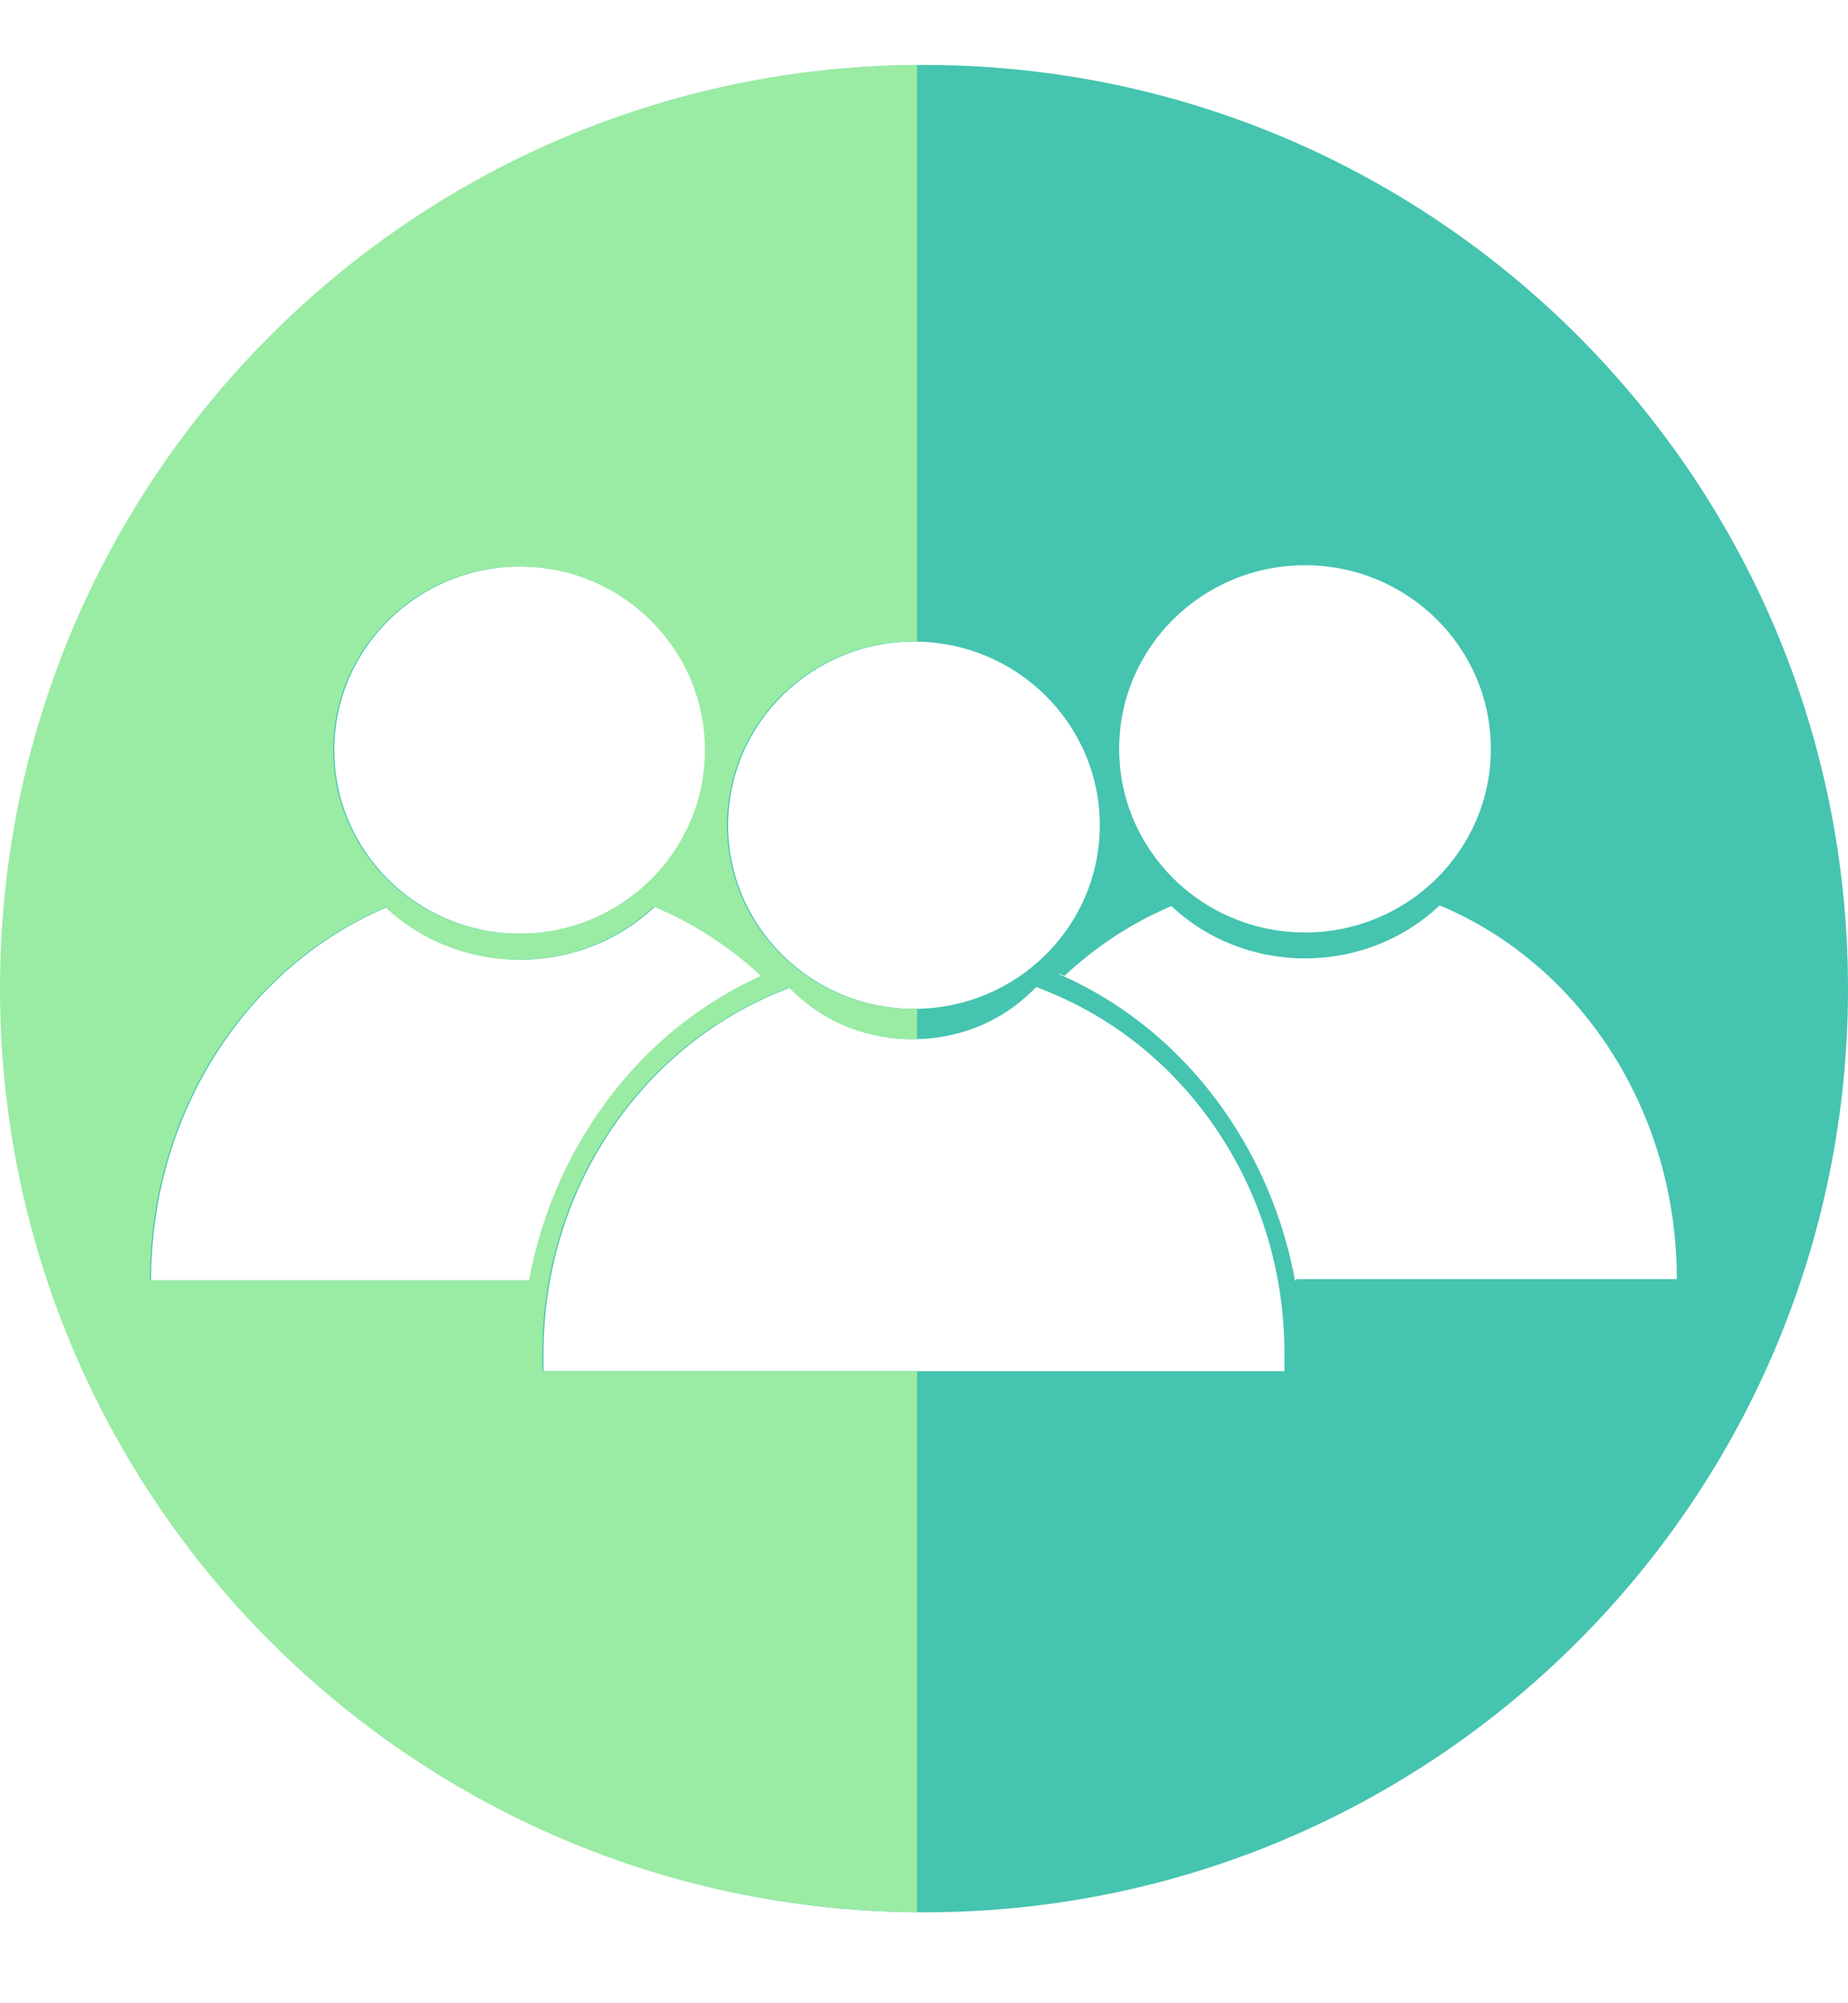 <?xml version="1.0" encoding="UTF-8"?><svg xmlns="http://www.w3.org/2000/svg" viewBox="0 0 949.57 1029"><defs><style>.d{fill:#9aeba3;}.e{fill:#45c4b0;}</style></defs><g id="a"/><g id="b"><g id="c"><g><path class="e" d="M475.07,33.37C213.01,33.37,.57,245.81,.57,507.87s212.44,474.5,474.5,474.5,474.5-212.44,474.5-474.5S737.13,33.37,475.07,33.37Zm195.49,257c52.74,0,95.49,42.23,95.49,94.32s-42.75,94.32-95.49,94.32-95.49-42.23-95.49-94.32,42.75-94.32,95.49-94.32Zm-200.94,39.23c52.74,0,95.49,42.23,95.49,94.32s-42.75,94.32-95.49,94.32-95.49-42.23-95.49-94.32,42.75-94.32,95.49-94.32Zm-202.35-38.58c52.74,0,95.49,42.23,95.49,94.32s-42.75,94.32-95.49,94.32-95.49-42.23-95.49-94.32,42.75-94.32,95.49-94.32ZM77.63,657.77c0-87.17,50.17-161.68,121-191.64,17.59,16.6,41.89,26.87,68.75,26.87s51.48-10.42,69.1-27.22c20.28,8.46,38.87,20.58,55.11,35.58-35.41,15.93-65.65,42.24-87.61,76.39-15.63,24.29-26.27,51.44-31.58,80.02H77.63Zm582.34,46.6H279.28v-9.13c0-40.72,11.66-79.88,33.71-113.24,21.64-32.74,51.72-57.72,86.99-72.23l5.85-2.41,4.59,4.21c15.64,14.37,36.47,22.28,58.65,22.28s43.27-8.01,58.95-22.56l4.56-4.24,5.86,2.38c35.49,14.4,65.78,39.36,87.58,72.19,22.22,33.44,33.96,72.73,33.96,113.62v9.13Zm6.15-46.6h-.69c-5.34-28.74-16.07-56.03-31.85-80.43-22.37-34.61-53.23-61.11-89.36-76.87v-.31c.9,.4,1.81,.79,2.71,1.19,16.18-15.1,34.73-27.32,54.98-35.89,17.59,16.6,41.9,26.87,68.75,26.87s51.48-10.42,69.1-27.22c71.28,29.73,121.85,104.47,121.85,191.99h-195.6c.04,.22,.08,.44,.12,.66Z"/><path class="d" d="M469.05,329.56c.73,0,1.46,.01,2.18,.03V33.35C210.67,35.1,0,246.86,0,507.83s210.67,472.73,471.23,474.48v-277.98h-192.53v-9.13c0-40.72,11.66-79.88,33.71-113.24,21.64-32.74,51.72-57.72,86.99-72.24l5.85-2.4,4.59,4.21c15.64,14.37,36.47,22.28,58.65,22.28,.92,0,1.83-.01,2.74-.04v-15.59c-.72,.02-1.45,.03-2.18,.03-52.74,0-95.49-42.23-95.49-94.32s42.75-94.33,95.49-94.33Zm-202.34-38.57c52.73,0,95.49,42.23,95.49,94.32s-42.76,94.32-95.49,94.32-95.5-42.23-95.5-94.32,42.76-94.32,95.5-94.32Zm124.31,210.33c-35.41,15.93-65.65,42.24-87.61,76.39-15.63,24.3-26.27,51.44-31.58,80.02H77.06c0-87.17,50.17-161.68,121.01-191.64,17.58,16.6,41.89,26.87,68.74,26.87s51.49-10.42,69.1-27.22c20.28,8.46,38.87,20.58,55.11,35.58Z"/></g></g></g></svg>